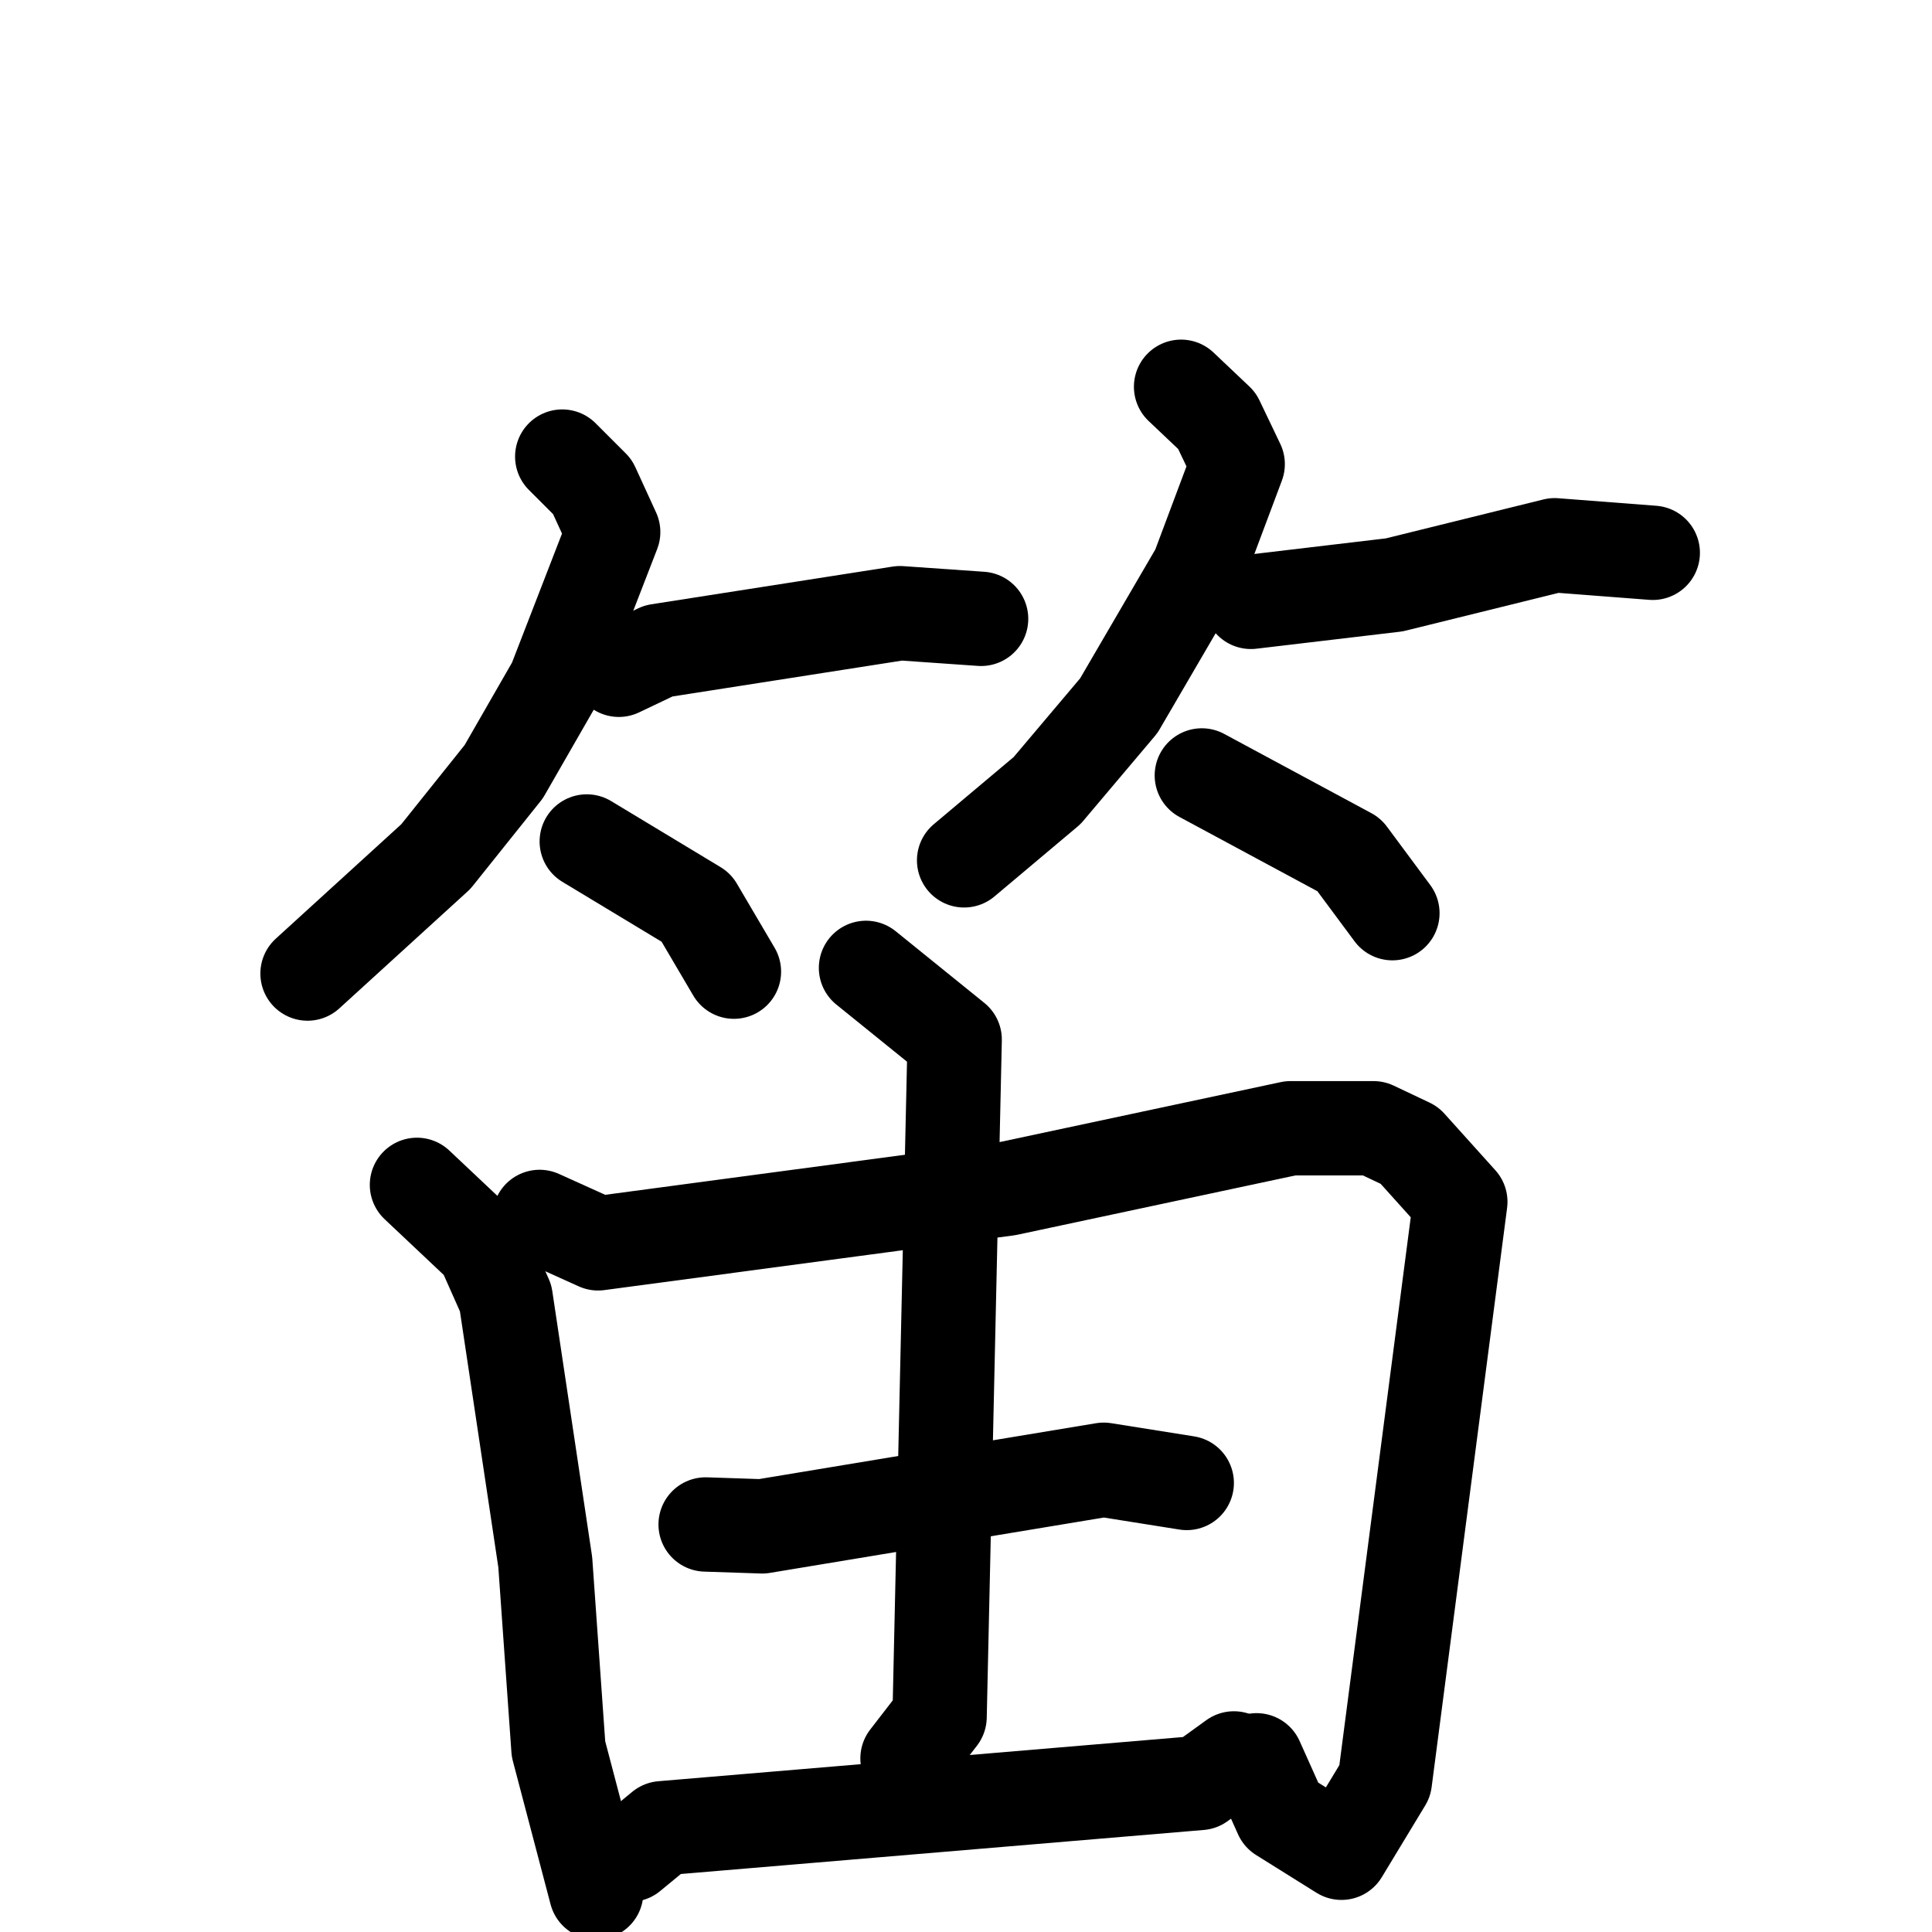 <svg xmlns="http://www.w3.org/2000/svg" viewBox="0 0 1024 1024">
  <g style="fill:none;stroke:#000000;stroke-width:50;stroke-linecap:round;stroke-linejoin:round;" transform="scale(1, 1) translate(0, 0)">
    <path d="M 298.0,242.0 L 314.0,258.0 L 325.0,282.0 L 294.0,362.0 L 267.0,409.0 L 231.0,454.0 L 163.0,516.0"/>
    <path d="M 328.0,355.0 L 349.0,345.0 L 477.0,325.0 L 520.0,328.0"/>
    <path d="M 311.0,446.0 L 369.0,481.0 L 389.0,515.0"/>
    <path d="M 626.0,205.0 L 645.0,223.0 L 656.0,246.0 L 635.0,302.0 L 593.0,374.0 L 555.0,419.0 L 511.0,456.0"/>
    <path d="M 663.0,319.0 L 739.0,310.0 L 824.0,289.0 L 876.0,293.0"/>
    <path d="M 637.0,411.0 L 715.0,453.0 L 738.0,484.0"/>
    <path d="M 221.0,628.0 L 256.0,661.0 L 268.0,688.0 L 289.0,828.0 L 296.0,927.0 L 316.0,1003.0"/>
    <path d="M 286.0,645.0 L 317.0,659.0 L 534.0,630.0 L 684.0,598.0 L 728.0,598.0 L 747.0,607.0 L 774.0,637.0 L 734.0,944.0 L 711.0,982.0 L 679.0,962.0 L 666.0,933.0"/>
    <path d="M 374.0,808.0 L 404.0,809.0 L 585.0,779.0 L 629.0,786.0"/>
    <path d="M 459.0,513.0 L 506.0,551.0 L 498.0,910.0 L 481.0,932.0"/>
    <path d="M 334.0,983.0 L 351.0,969.0 L 636.0,945.0 L 654.0,932.0"/>
  </g>
</svg>
